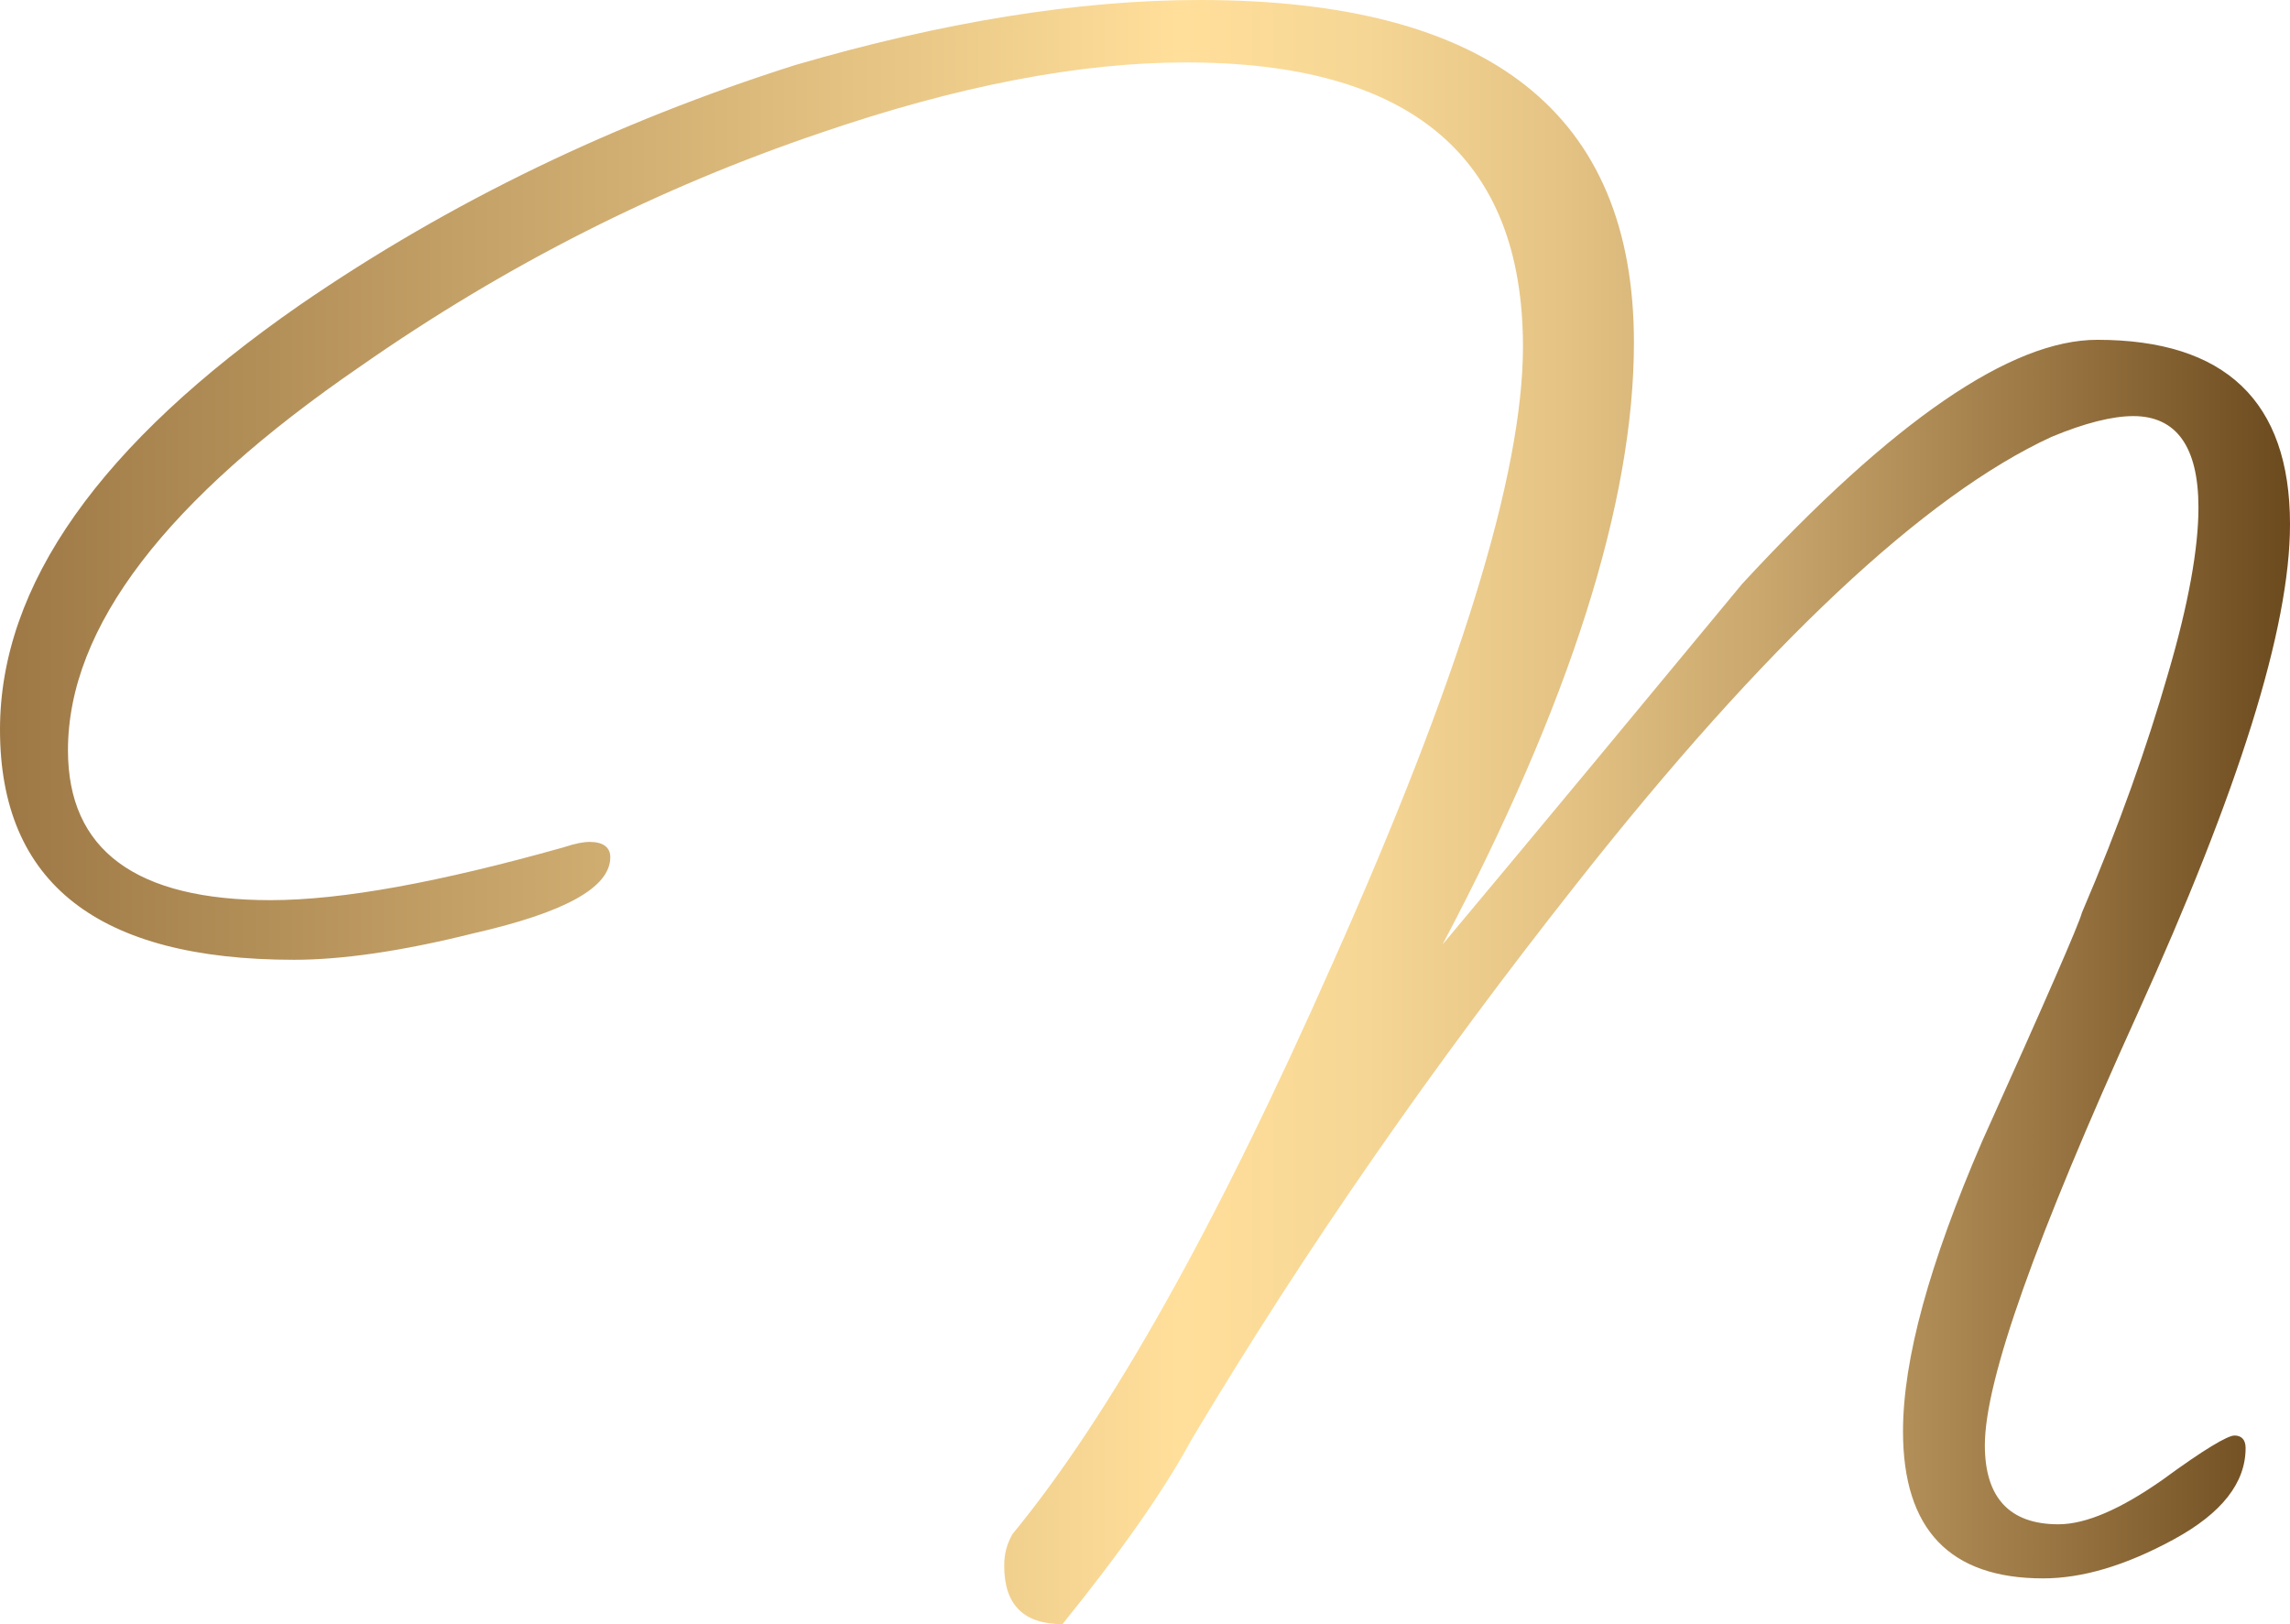 <?xml version="1.0" encoding="utf-8"?>
<!-- Generator: Adobe Illustrator 22.0.1, SVG Export Plug-In . SVG Version: 6.00 Build 0)  -->
<svg version="1.1" id="Layer_1" xmlns="http://www.w3.org/2000/svg" xmlns:xlink="http://www.w3.org/1999/xlink" x="0px" y="0px"
	 viewBox="0 0 165.1 117.1" style="enable-background:new 0 0 165.1 117.1;" xml:space="preserve">
<style type="text/css">
	.st0{fill:url(#SVGID_1_);}
</style>
<linearGradient id="SVGID_1_" gradientUnits="userSpaceOnUse" x1="0" y1="58.528" x2="165.053" y2="58.528">
	<stop  offset="0" style="stop-color:#9D7845"/>
	<stop  offset="0.515" style="stop-color:#FFDF9A"/>
	<stop  offset="0.597" style="stop-color:#F6D694"/>
	<stop  offset="0.682" style="stop-color:#E4C384"/>
	<stop  offset="0.767" style="stop-color:#CAA86E"/>
	<stop  offset="0.853" style="stop-color:#AA8751"/>
	<stop  offset="0.94" style="stop-color:#866332"/>
	<stop  offset="1" style="stop-color:#6B4A1E"/>
</linearGradient>
<path class="st0" d="M165.1,37.8c0,7.5-3.7,19.2-11,35.3c-7.3,16.1-11,26.4-11,31.1c0,3.8,1.8,5.7,5.3,5.7c2,0,4.5-1.1,7.5-3.2
	c3-2.2,4.7-3.2,5.2-3.2c0.5,0,0.8,0.3,0.8,0.9c0,2.5-1.7,4.7-5.2,6.6c-3.5,1.9-6.6,2.8-9.4,2.8c-6.7,0-10.1-3.5-10.1-10.6
	c0-5.2,1.9-12.1,5.7-20.9c4.6-10.2,7-15.7,7.2-16.5c2.7-6.3,4.7-12,6.2-17.2c1.5-5.1,2.2-9.1,2.2-12c0-4.4-1.6-6.6-4.7-6.6
	c-1.5,0-3.5,0.5-5.9,1.5c-9.1,4.2-20.6,14.9-34.3,32.3c-10.1,12.8-19.4,26.1-27.7,40c-2,3.7-5.1,8.1-9.3,13.3
	c-2.8,0-4.2-1.4-4.2-4.2c0-0.9,0.2-1.6,0.6-2.3c7-8.5,14.7-22.2,23.1-41.2c9.1-20.4,13.7-35.2,13.7-44.4c0-13.7-8.1-20.5-24.3-20.5
	c-7.7,0-16.5,1.7-26.4,5.1C47.6,13.5,36.6,19,26,26.4C12,36,4.9,45.2,4.9,54.1c0,7.2,4.9,10.8,14.6,10.8c5.2,0,12.2-1.3,21.1-3.8
	c0.9-0.3,1.5-0.4,1.9-0.4c1,0,1.5,0.4,1.5,1.1c0,2.2-3.3,4-9.9,5.5c-5.2,1.3-9.5,1.9-12.9,1.9C7.1,69.2,0,63.7,0,52.6
	C0,42.2,7.2,32,21.6,22C32.5,14.5,44.4,8.8,57.3,4.7C67.9,1.6,77.7,0,86.5,0c20.9,0,31.3,8.2,31.3,24.7c0,11.5-4.6,26-13.8,43.4
	c7.2-8.6,14.4-17.3,21.6-26c10.9-11.8,19.4-17.6,25.6-17.6C160.4,24.5,165.1,28.9,165.1,37.8L165.1,37.8z"/>
</svg>
